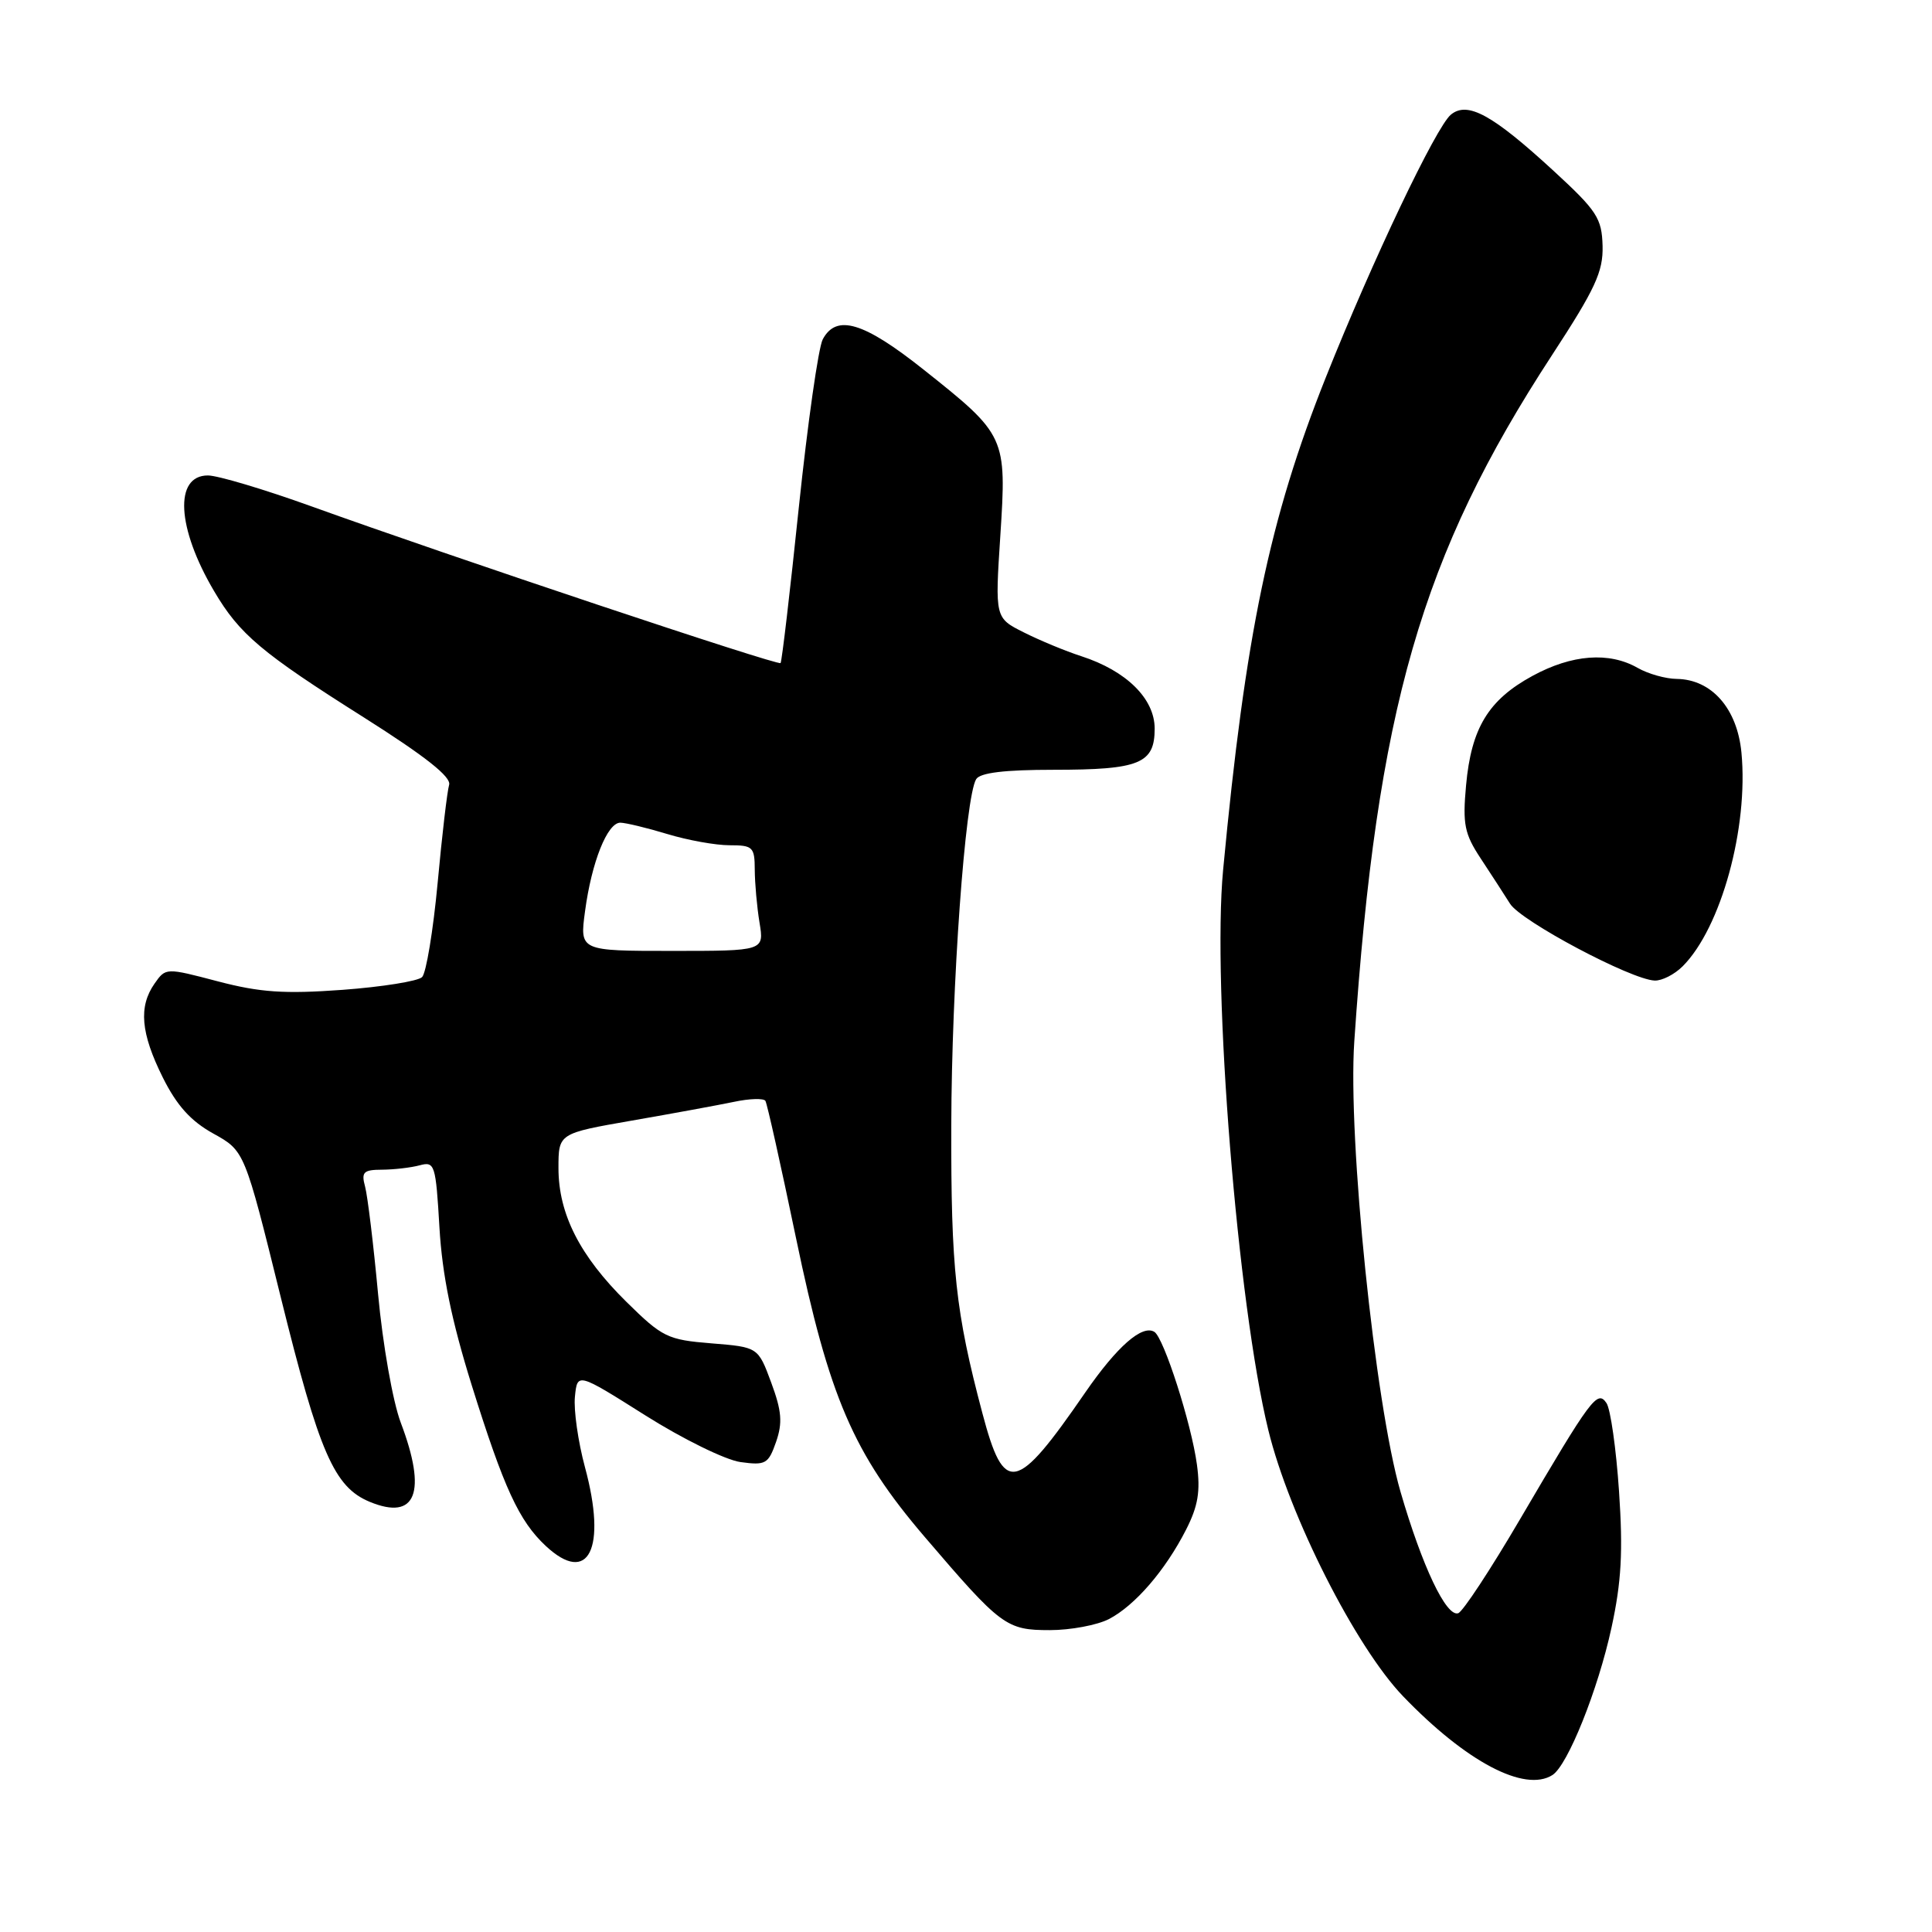 <?xml version="1.0" encoding="UTF-8" standalone="no"?>
<!DOCTYPE svg PUBLIC "-//W3C//DTD SVG 1.1//EN" "http://www.w3.org/Graphics/SVG/1.1/DTD/svg11.dtd" >
<svg xmlns="http://www.w3.org/2000/svg" xmlns:xlink="http://www.w3.org/1999/xlink" version="1.1" viewBox="0 0 256 256">
 <g >
 <path fill="currentColor"
d=" M 205.71 235.20 C 207.73 233.91 211.74 223.93 213.53 215.68 C 214.85 209.60 215.07 205.59 214.53 197.61 C 214.15 191.96 213.40 186.70 212.87 185.92 C 211.66 184.13 210.87 185.19 201.41 201.31 C 197.52 207.95 193.83 213.56 193.22 213.76 C 191.64 214.29 188.44 207.54 185.57 197.65 C 182.18 185.93 178.58 150.87 179.45 138.00 C 182.44 93.97 188.31 73.61 205.64 47.07 C 211.38 38.28 212.44 36.00 212.35 32.58 C 212.25 28.92 211.61 27.93 205.87 22.65 C 197.76 15.19 194.46 13.38 192.25 15.19 C 190.29 16.80 181.87 34.48 175.68 50.00 C 168.21 68.74 165.02 84.01 162.07 115.26 C 160.60 130.80 163.99 172.86 168.06 189.50 C 170.85 200.90 179.63 218.23 185.92 224.77 C 194.28 233.46 202.03 237.54 205.71 235.20 Z  M 146.93 214.54 C 150.38 212.75 154.40 208.10 157.16 202.69 C 158.75 199.57 159.08 197.60 158.60 194.07 C 157.87 188.64 154.21 177.25 152.96 176.48 C 151.35 175.48 148.00 178.43 143.81 184.50 C 134.61 197.86 133.06 198.17 130.17 187.25 C 126.61 173.82 126.00 168.13 126.05 149.07 C 126.09 130.56 127.89 105.61 129.35 103.24 C 129.88 102.39 133.12 102.00 139.62 102.00 C 151.00 102.00 153.00 101.18 153.00 96.55 C 153.00 92.58 149.26 88.89 143.28 86.95 C 141.20 86.28 137.78 84.86 135.67 83.80 C 131.84 81.88 131.84 81.88 132.55 70.96 C 133.40 57.87 133.29 57.64 122.40 48.99 C 114.44 42.66 110.83 41.58 109.02 44.96 C 108.44 46.05 107.02 56.06 105.85 67.21 C 104.69 78.37 103.60 87.66 103.43 87.86 C 103.10 88.24 59.90 73.81 41.20 67.07 C 34.98 64.83 28.84 63.00 27.55 63.00 C 23.05 63.00 23.42 69.95 28.37 78.33 C 31.73 84.04 34.63 86.49 48.24 95.08 C 56.36 100.22 59.83 102.96 59.51 104.00 C 59.26 104.83 58.57 110.67 57.99 116.99 C 57.40 123.31 56.47 128.93 55.93 129.47 C 55.39 130.01 50.64 130.77 45.38 131.16 C 37.67 131.72 34.46 131.50 28.89 130.04 C 21.97 128.22 21.96 128.22 20.48 130.33 C 18.34 133.39 18.65 136.90 21.57 142.77 C 23.43 146.50 25.29 148.56 28.28 150.21 C 32.41 152.50 32.41 152.50 37.20 171.88 C 42.31 192.53 44.27 197.04 48.99 199.00 C 55.13 201.54 56.61 197.76 53.10 188.50 C 52.05 185.72 50.72 178.18 50.10 171.50 C 49.49 164.90 48.71 158.49 48.38 157.25 C 47.85 155.30 48.15 155.00 50.63 154.99 C 52.21 154.98 54.45 154.72 55.61 154.41 C 57.61 153.87 57.74 154.29 58.23 162.67 C 58.60 168.95 59.83 174.96 62.49 183.50 C 66.77 197.20 68.77 201.53 72.31 204.84 C 77.99 210.14 80.44 205.22 77.51 194.41 C 76.60 191.04 76.00 186.83 76.18 185.07 C 76.50 181.86 76.50 181.86 85.50 187.54 C 90.46 190.67 96.12 193.45 98.11 193.73 C 101.45 194.19 101.81 193.98 102.83 191.07 C 103.71 188.53 103.59 186.98 102.19 183.20 C 100.45 178.50 100.45 178.50 94.26 178.00 C 88.45 177.53 87.77 177.20 83.01 172.51 C 76.83 166.42 74.00 160.85 74.00 154.78 C 74.00 150.18 74.00 150.18 83.75 148.48 C 89.11 147.55 95.19 146.43 97.26 146.00 C 99.32 145.56 101.20 145.51 101.42 145.87 C 101.65 146.24 103.47 154.40 105.47 164.02 C 109.86 185.13 113.06 192.58 122.52 203.64 C 132.66 215.50 133.33 216.00 139.11 216.00 C 141.85 216.00 145.37 215.34 146.93 214.54 Z  M 222.96 128.04 C 228.05 122.95 231.70 109.66 230.75 99.72 C 230.19 93.88 226.81 90.03 222.19 89.96 C 220.71 89.95 218.38 89.29 217.00 88.50 C 213.22 86.34 208.29 86.71 203.06 89.56 C 197.21 92.75 194.95 96.47 194.26 104.07 C 193.79 109.22 194.05 110.49 196.20 113.75 C 197.56 115.81 199.31 118.51 200.09 119.75 C 201.54 122.06 216.11 129.80 219.25 129.93 C 220.21 129.97 221.88 129.12 222.96 128.04 Z  M 77.52 120.75 C 78.39 114.23 80.48 109.00 82.20 109.01 C 82.91 109.02 85.71 109.69 88.41 110.51 C 91.11 111.33 94.82 112.00 96.66 112.00 C 99.76 112.00 100.00 112.23 100.01 115.25 C 100.02 117.04 100.30 120.19 100.64 122.25 C 101.26 126.00 101.26 126.00 89.04 126.00 C 76.81 126.00 76.81 126.00 77.52 120.75 Z "/>
</g>
</svg>